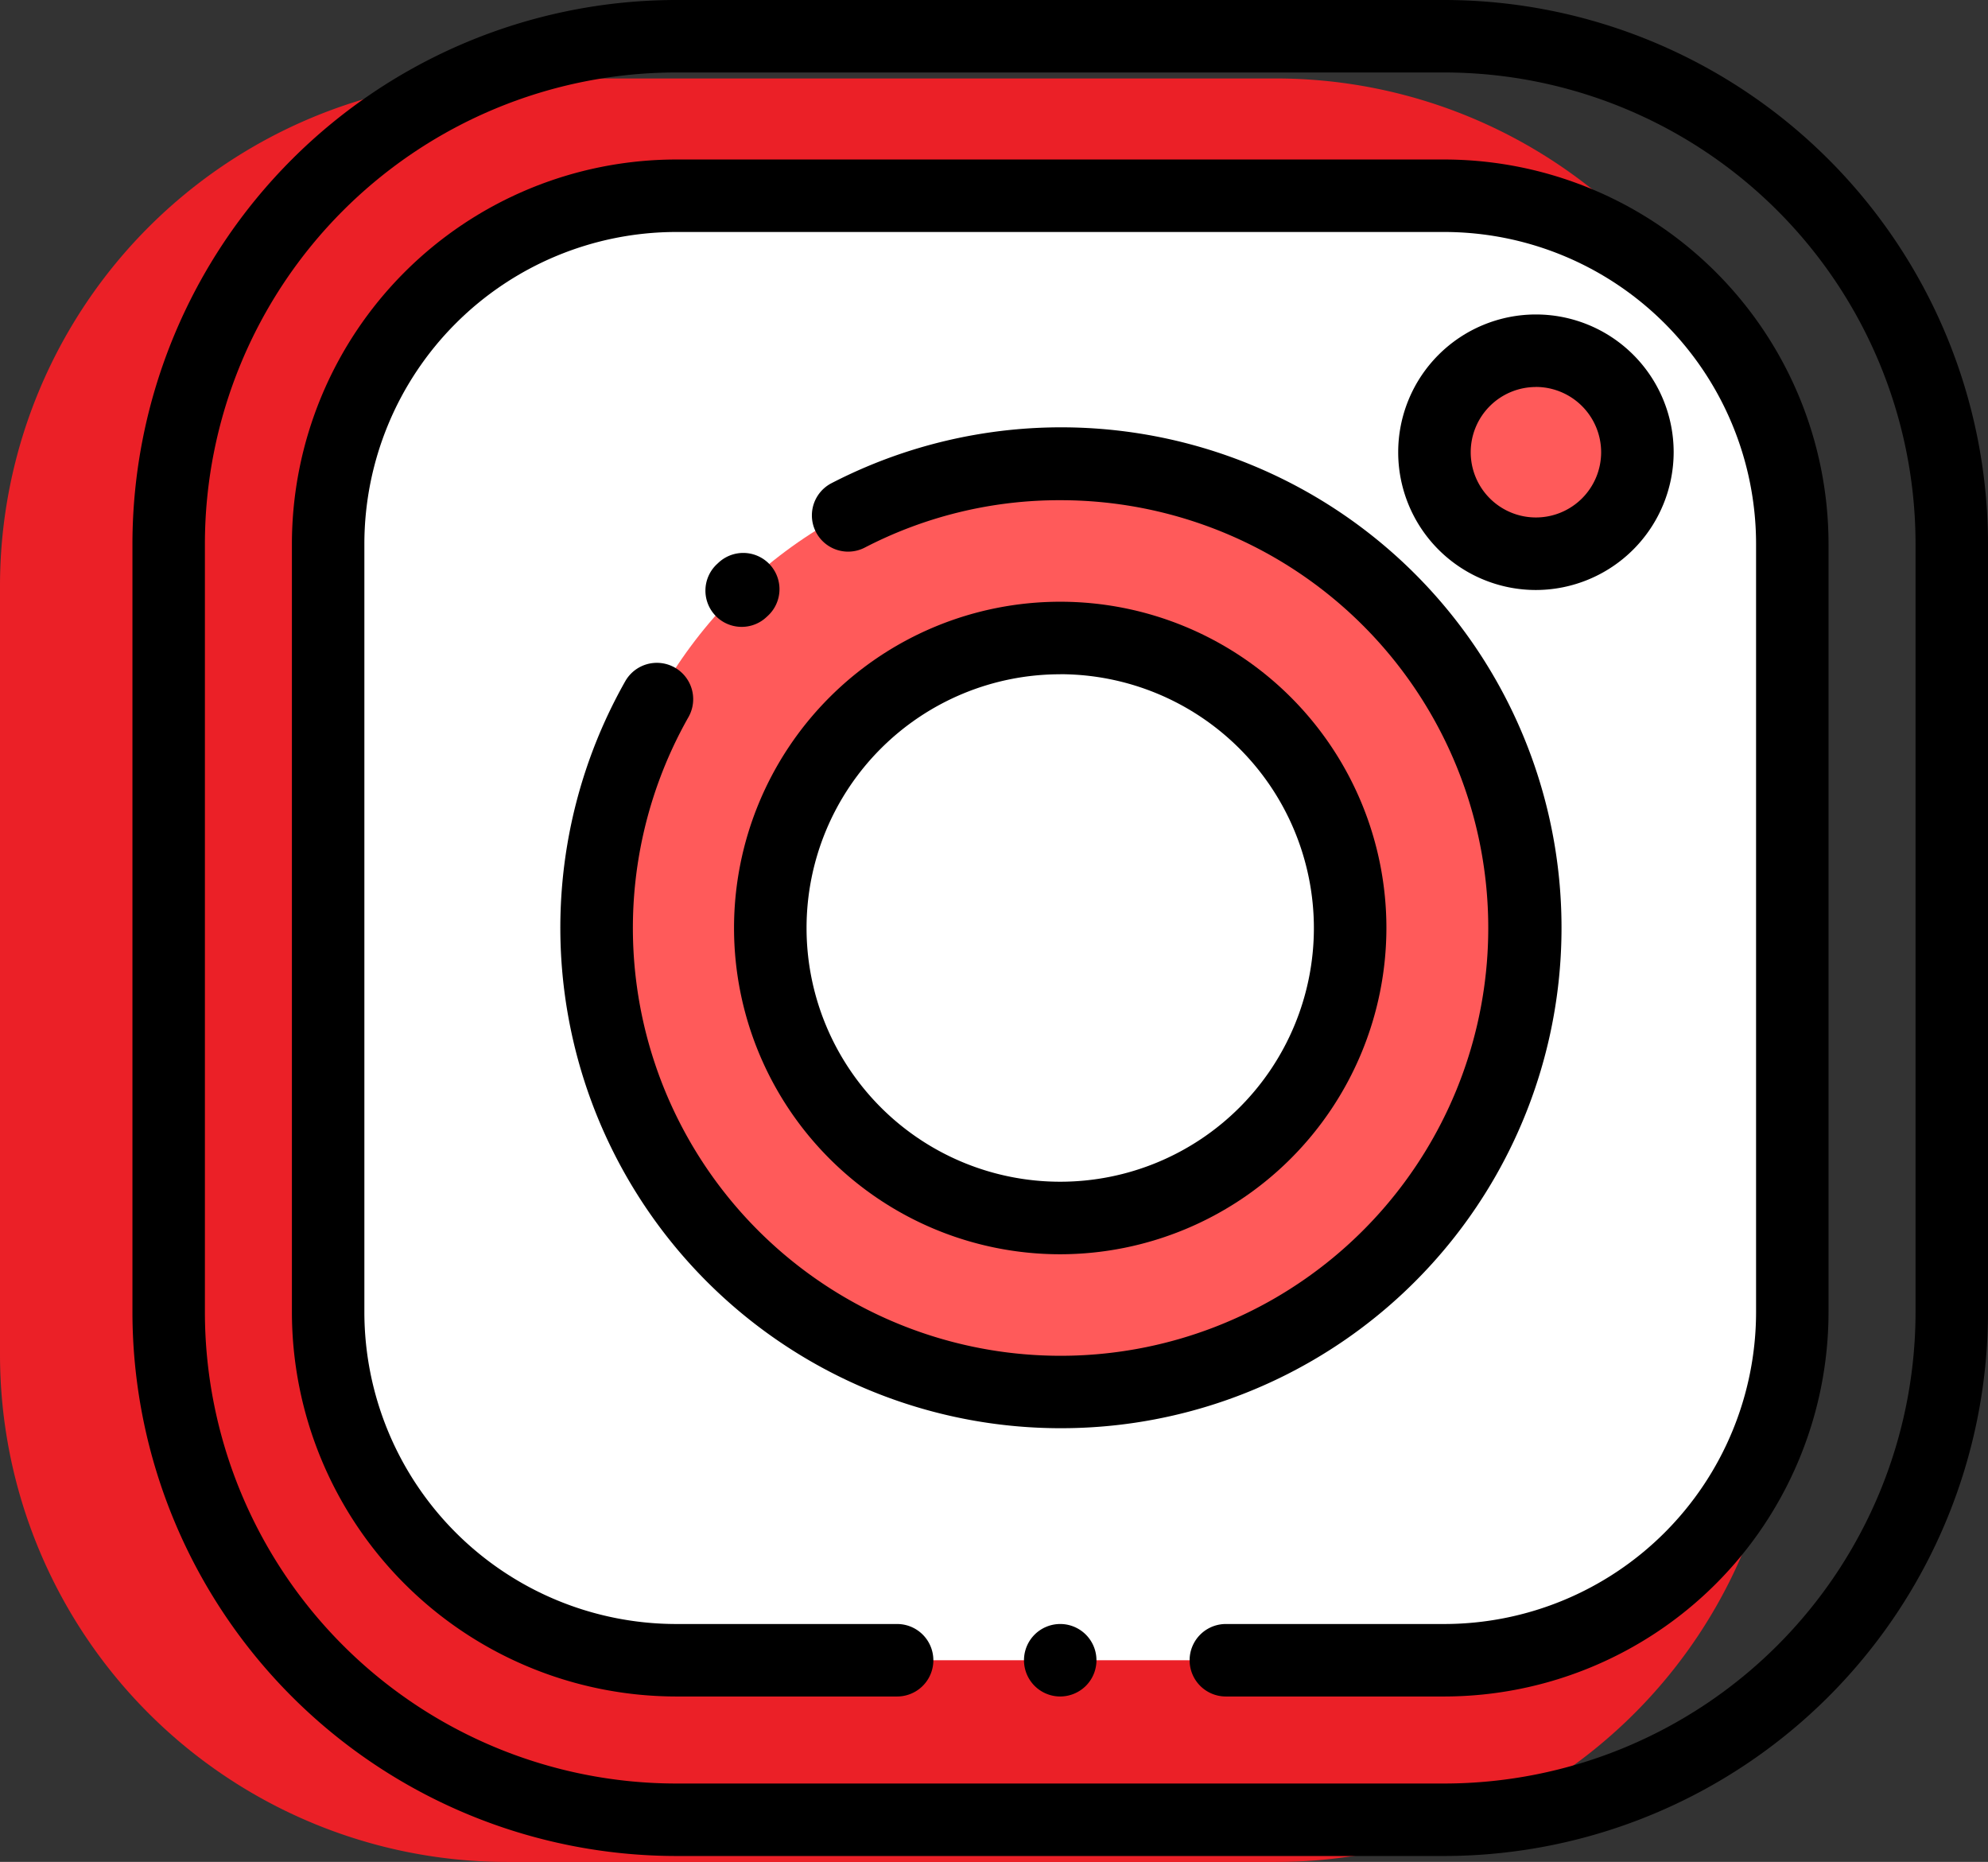 <svg xmlns="http://www.w3.org/2000/svg" width="34.569" height="32.369" viewBox="0 0 34.569 32.369"><rect x="0" y="0" width="34.569" height="32.369" fill="#333333" stroke="none"/><path d="M32.183,41.006H18.823A8.823,8.823,0,0,1,10,32.183V18.823A8.823,8.823,0,0,1,18.823,10h13.36a8.823,8.823,0,0,1,8.823,8.823v13.36A8.823,8.823,0,0,1,32.183,41.006Z" transform="translate(-10 -8.636)" fill="#eb2027"/><path d="M73.41,79.46H60.05A6.05,6.05,0,0,1,54,73.41V60.05A6.05,6.05,0,0,1,60.05,54H73.41a6.05,6.05,0,0,1,6.05,6.05V73.41A6.05,6.05,0,0,1,73.41,79.46Z" transform="translate(-48.294 -50.597)" fill="#fff"/><circle cx="8" cy="8" r="8" transform="translate(10.438 8)" fill="#ff5a5a"/><circle cx="5" cy="5" r="5" transform="translate(13.438 11)" fill="#fff"/><ellipse cx="1.765" cy="1.765" rx="1.765" ry="1.765" transform="translate(24.943 6.097)" fill="#ff5a5a"/><path d="M22.813,32.266H9.453A9.464,9.464,0,0,1,0,22.813V9.453A9.464,9.464,0,0,1,9.453,0h13.36a9.464,9.464,0,0,1,9.453,9.453v13.36A9.464,9.464,0,0,1,22.813,32.266ZM9.453,1.26A8.2,8.2,0,0,0,1.26,9.453v13.36a8.2,8.2,0,0,0,8.193,8.193h13.36a8.2,8.2,0,0,0,8.193-8.193V9.453A8.2,8.2,0,0,0,22.813,1.26Z" transform="translate(2.303 0)"/><path d="M64.04,70.72h-3.8a.63.63,0,1,1,0-1.26h3.8a5.426,5.426,0,0,0,5.42-5.42V50.68a5.426,5.426,0,0,0-5.42-5.42H50.68a5.426,5.426,0,0,0-5.42,5.42V64.04a5.426,5.426,0,0,0,5.42,5.42h3.844a.63.63,0,0,1,0,1.26H50.68A6.688,6.688,0,0,1,44,64.04V50.68A6.688,6.688,0,0,1,50.68,44H64.04a6.688,6.688,0,0,1,6.68,6.68V64.04A6.688,6.688,0,0,1,64.04,70.72Z" transform="translate(-38.924 -41.227)"/><path d="M246.63,449.26a.63.63,0,1,1,.446-.185A.635.635,0,0,1,246.63,449.26Z" transform="translate(-228.194 -419.767)"/><path d="M158.745,153.832a.63.63,0,0,1-.433-1.089l.028-.026a.63.63,0,0,1,.862.92l-.025.023A.628.628,0,0,1,158.745,153.832Z" transform="translate(-145.847 -142.934)"/><path d="M126.7,135.393a8.7,8.7,0,0,1-7.567-12.985.63.63,0,1,1,1.1.622,7.437,7.437,0,1,0,6.471-3.77,7.353,7.353,0,0,0-3.406.824.63.63,0,1,1-.578-1.12,8.7,8.7,0,1,1,3.984,16.429Z" transform="translate(-108.261 -110.564)"/><path d="M171.672,177.344a5.672,5.672,0,1,1,5.672-5.672A5.678,5.678,0,0,1,171.672,177.344Zm0-10.083a4.411,4.411,0,1,0,4.411,4.411A4.416,4.416,0,0,0,171.672,167.26Z" transform="translate(-153.236 -155.539)"/><path d="M351.645,91.54a2.395,2.395,0,1,1,2.395-2.395A2.4,2.4,0,0,1,351.645,91.54Zm0-3.529a1.134,1.134,0,1,0,1.134,1.134A1.136,1.136,0,0,0,351.645,88.01Z" transform="translate(-324.937 -81.283)"/></svg>